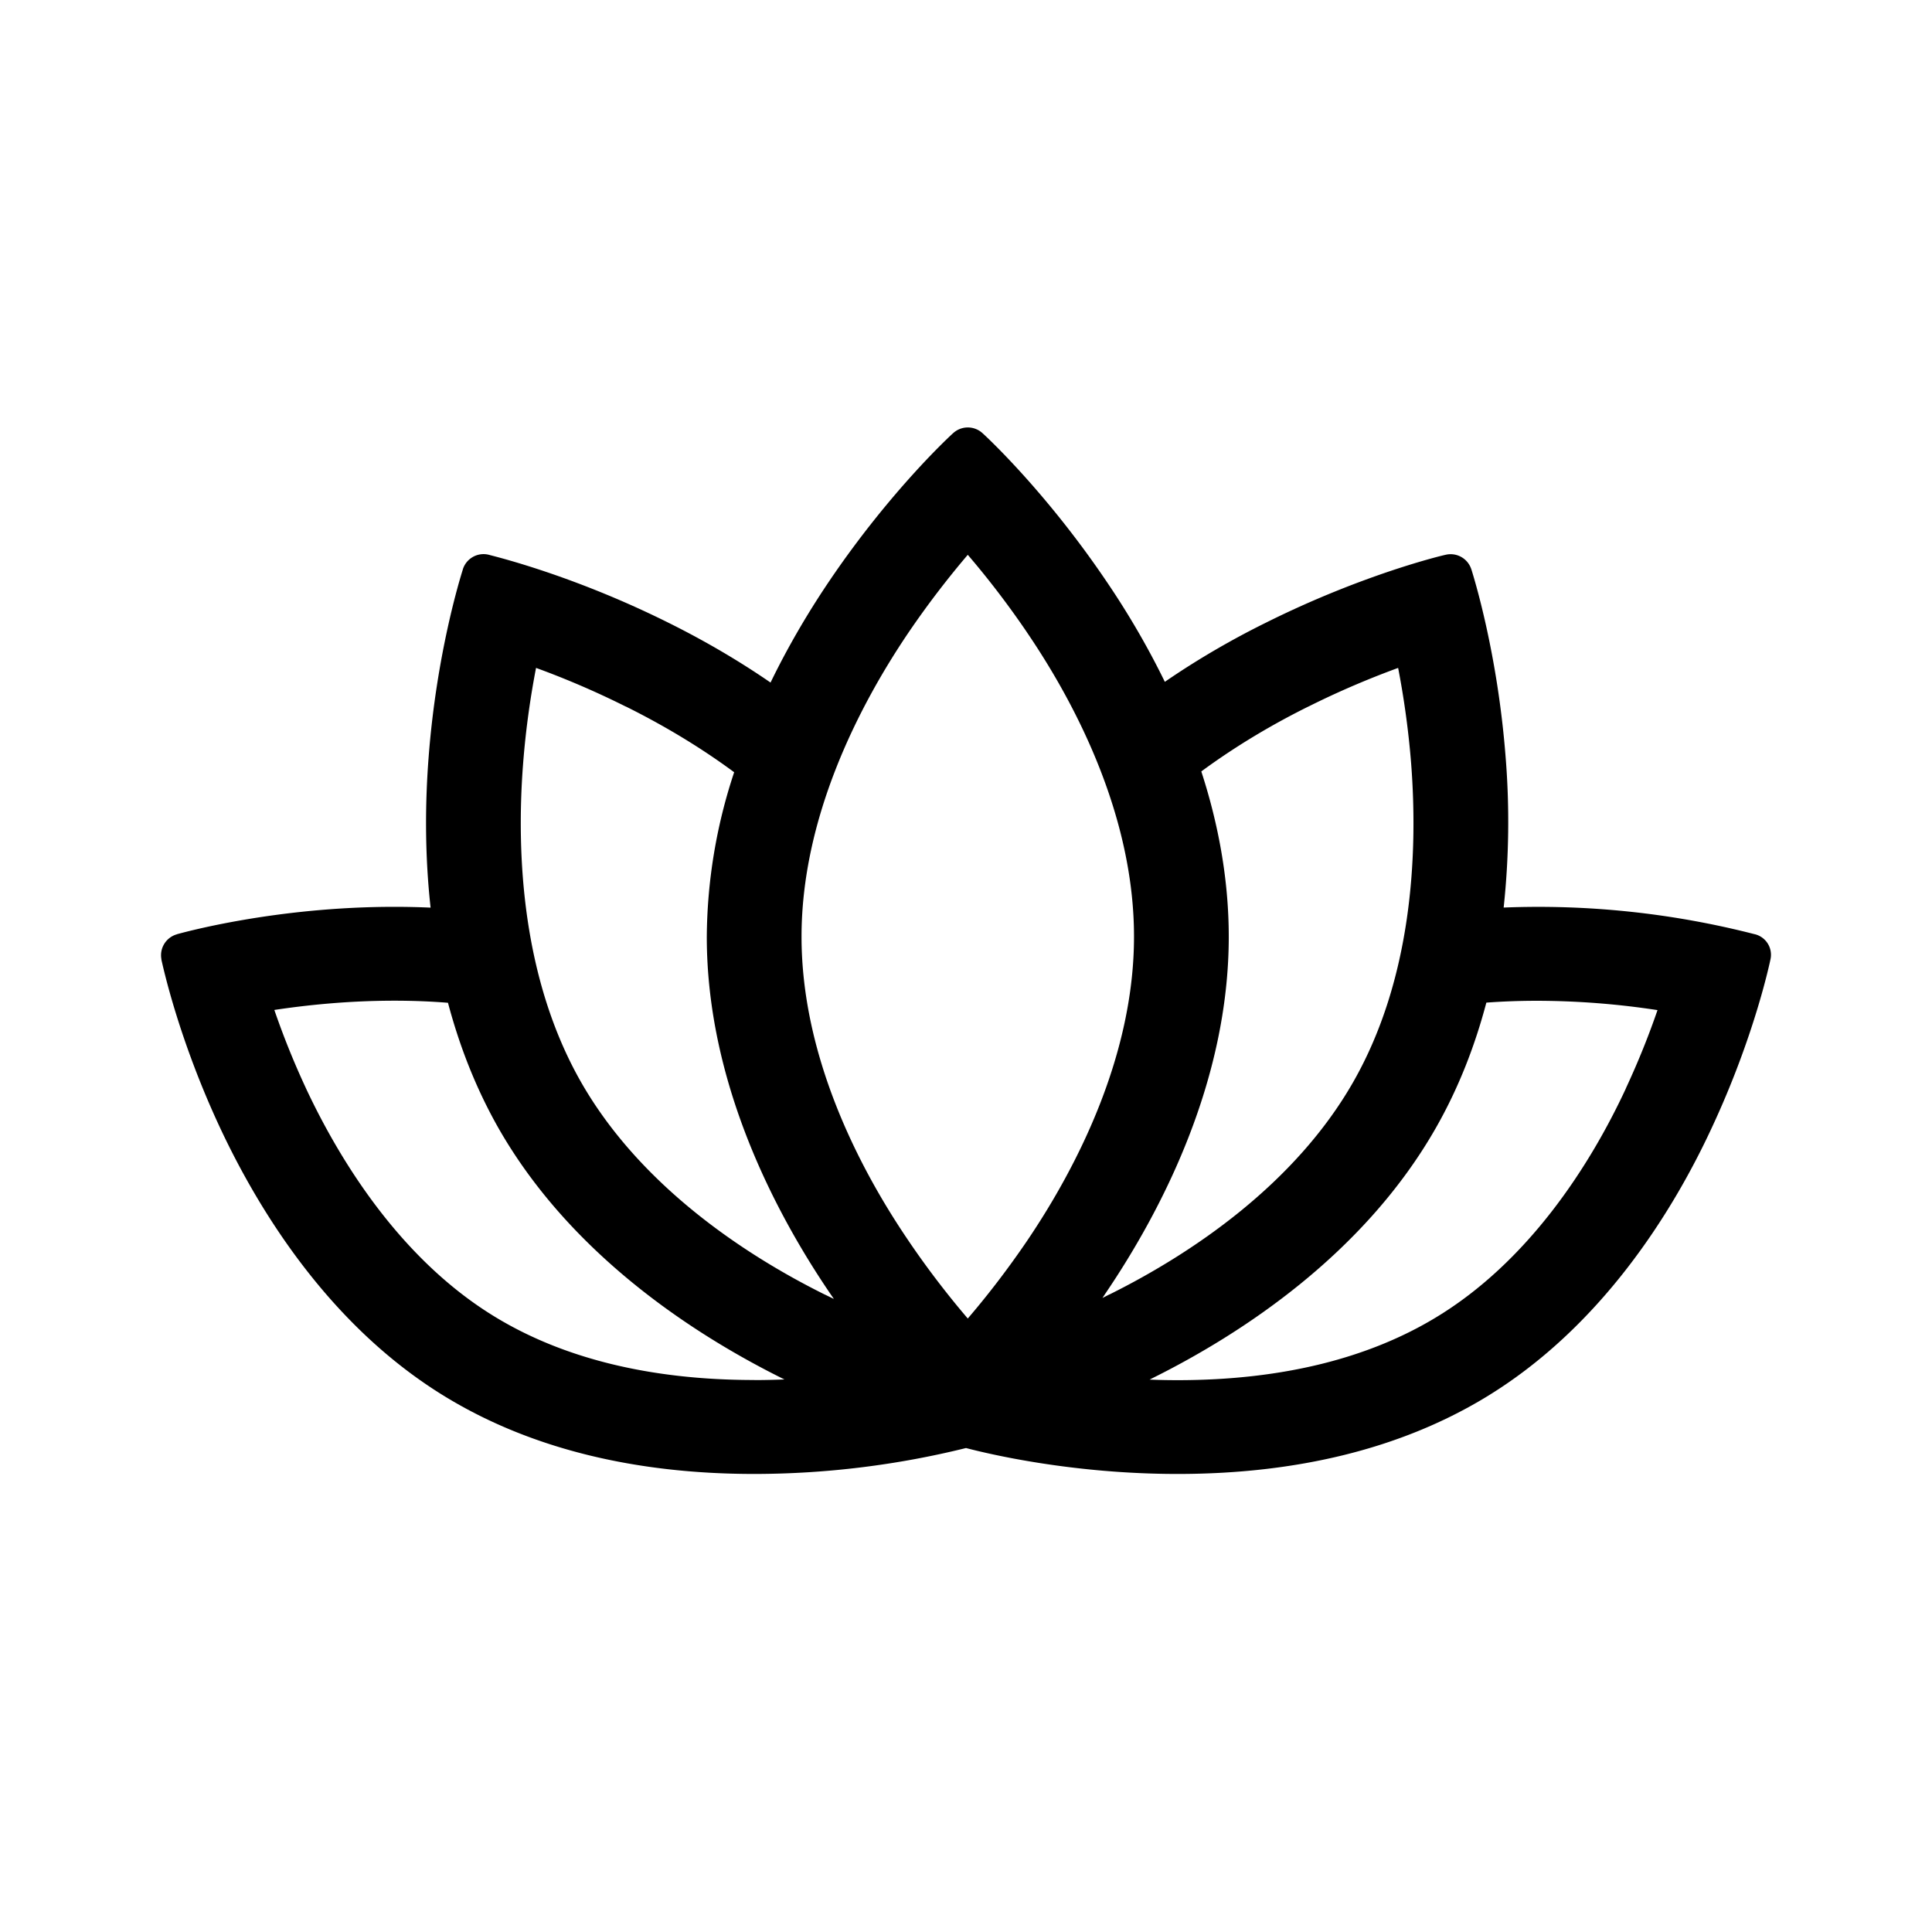 <svg xmlns="http://www.w3.org/2000/svg" width="24" height="24" fill="none"><path fill="#000" d="M14.47 8.47c-.235-.482-.494-.91-.738-1.267-.753-1.11-1.494-1.793-1.527-1.822a.27.27 0 0 0-.365 0c-.033.029-.774.711-1.528 1.822-.244.36-.505.791-.74 1.276-.443-.305-.881-.551-1.27-.744-1.12-.558-2.05-.797-2.21-.838l-.022-.006a.27.27 0 0 0-.32.18l-.001.005c-.032.103-.325 1.04-.424 2.324-.042.54-.052 1.187.024 1.875a10 10 0 0 0-.45-.01c-1.468 0-2.603.314-2.7.34l-.004.002a.27.27 0 0 0-.19.308v.006c.02.088.214.987.728 2.087.493 1.053 1.383 2.492 2.828 3.36 1.039.625 2.322.942 3.809.942a11 11 0 0 0 2.63-.322c.283.074 1.323.322 2.628.322 1.487 0 2.77-.317 3.81-.942 1.444-.868 2.339-2.307 2.827-3.36.53-1.135.72-2.052.729-2.093a.263.263 0 0 0-.205-.312 10.8 10.8 0 0 0-3.11-.329 10 10 0 0 0 .024-1.874c-.1-1.284-.392-2.22-.424-2.324l-.003-.008a.27.27 0 0 0-.319-.176c-.04.008-1.026.242-2.231.843-.385.19-.818.434-1.256.735m-3.181 6.948-.001-.002c-.644-.945-1.331-2.32-1.331-3.78 0-1.456.687-2.831 1.332-3.783.26-.382.516-.706.733-.961.218.254.475.58.734.961l.001.002c.644.946 1.33 2.32 1.33 3.78 0 1.456-.686 2.831-1.331 3.783-.26.382-.516.707-.734.961-.217-.254-.474-.579-.733-.961m3.975-3.782c0-.724-.134-1.417-.341-2.053.448-.33.91-.598 1.33-.806h.001c.415-.208.8-.365 1.114-.48.064.33.126.736.162 1.192.088 1.149.005 2.68-.717 3.947-.723 1.27-2.002 2.133-3.03 2.644h-.002l-.086.044.037-.056c.7-1.032 1.532-2.64 1.532-4.433M9.12 9.593a6.6 6.6 0 0 0-.34 2.043c0 1.797.833 3.404 1.532 4.432l.047.068-.113-.055h-.001c-1.029-.511-2.307-1.374-3.03-2.644-.723-1.272-.805-2.804-.717-3.948.035-.455.097-.862.161-1.192.319.116.7.273 1.114.48h.002c.425.211.892.481 1.345.816m.25 7.55c-1.32 0-2.382-.28-3.2-.772-1.152-.692-1.917-1.886-2.37-2.853l-.002-.005a10 10 0 0 1-.39-.967c.404-.061.92-.115 1.49-.115q.346 0 .667.026c.139.524.34 1.05.625 1.553.89 1.562 2.41 2.557 3.528 3.113l.027.013a10 10 0 0 1-.375.008m4.91-.006.011-.005.019-.01c1.118-.555 2.637-1.55 3.527-3.112.287-.503.488-1.03.627-1.556q.308-.023.636-.023a10 10 0 0 1 1.49.116c-.096.28-.226.614-.393.972v.002c-.447.962-1.216 2.157-2.37 2.85-.817.492-1.879.773-3.199.773q-.178 0-.348-.007m2.873-9.722.003.009-.001-.004-.001-.002zm-11.359.61h.004-.006z"/></svg>